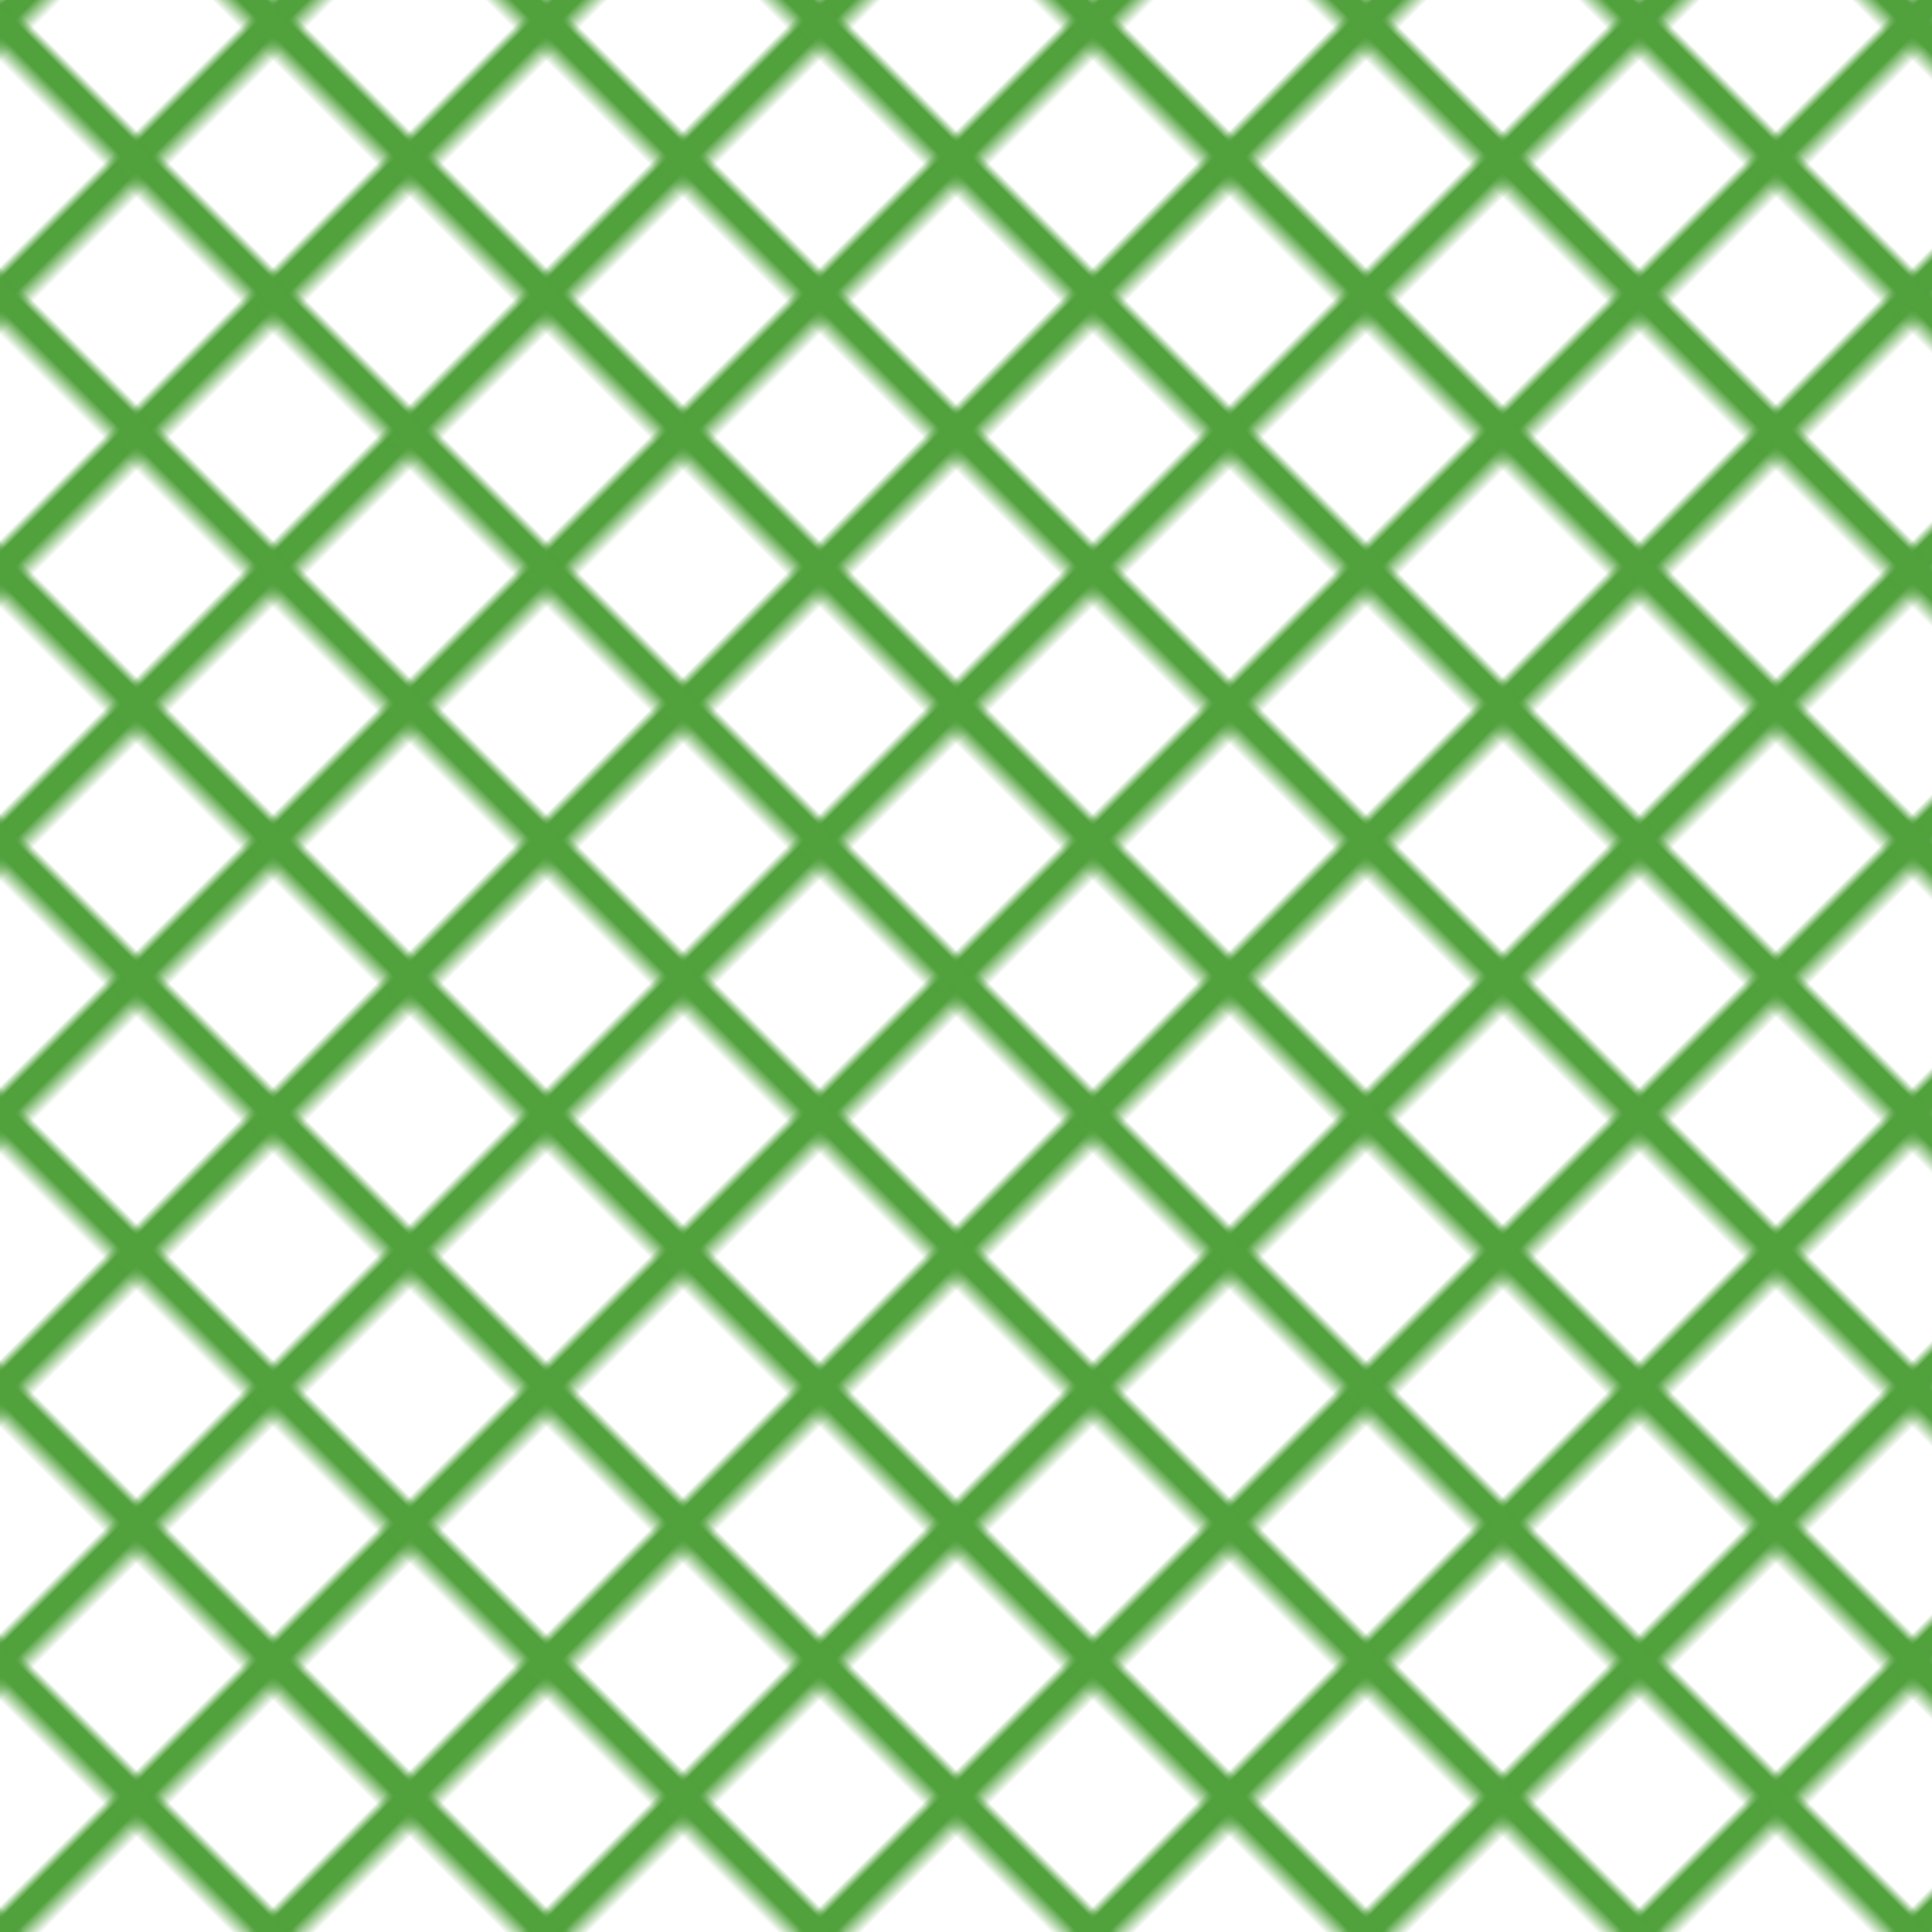 <?xml version="1.0" encoding="UTF-8"?>
<svg xmlns="http://www.w3.org/2000/svg" xmlns:xlink="http://www.w3.org/1999/xlink" style="isolation:isolate" viewBox="0 0 200 200" width="200" height="200">
   <pattern id="hatch1" width="20" height="20" patternTransform="rotate(45 0 0)" patternUnits="userSpaceOnUse">
     <line x1="0" y1="0" x2="0" y2="20" style="stroke:#51A13D; stroke-width:7"/>
   </pattern>
   <pattern id="hatch2" width="20" height="20" patternTransform="rotate(135 0 0)" patternUnits="userSpaceOnUse">
     <line x1="0" y1="0" x2="0" y2="20" style="stroke:#51A13D; stroke-width:7"/>
   </pattern>
   <rect x="0" y="0" width="100%" height="100%" fill="url(#hatch1)"/>
   <rect x="0" y="0" width="100%" height="100%" fill="url(#hatch2)"/>
</svg>
